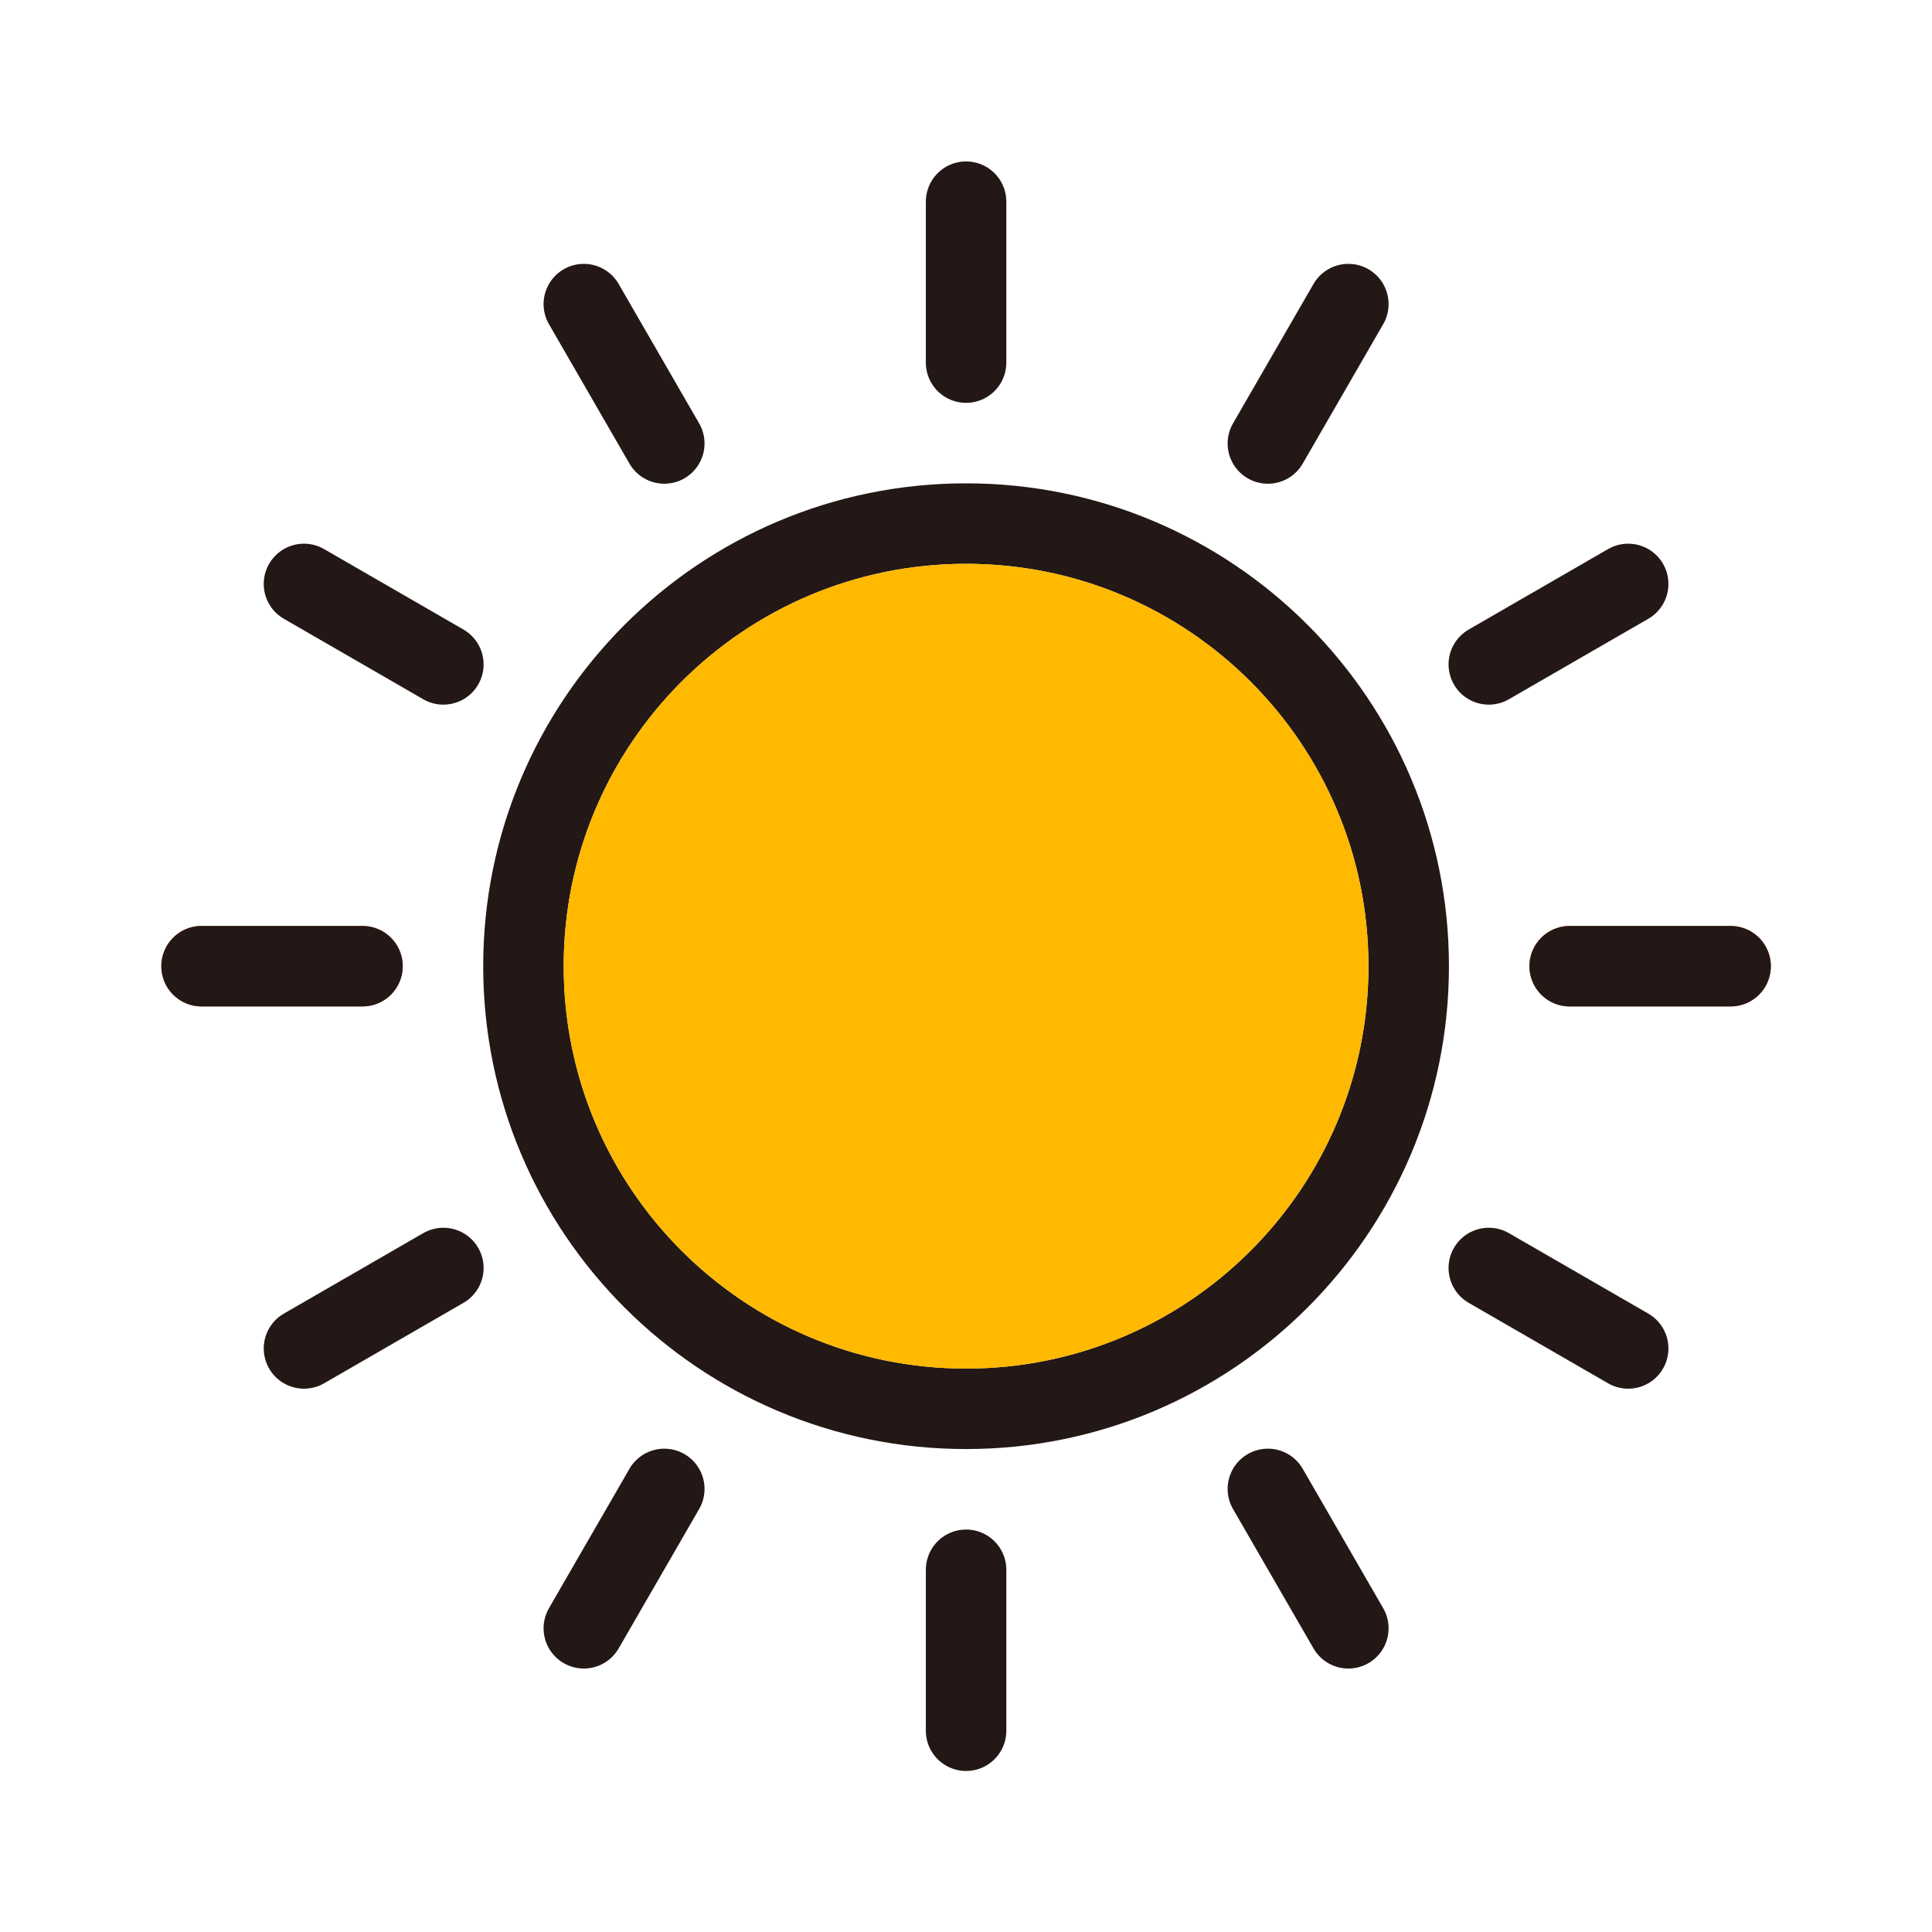 <svg width="141" height="141" viewBox="0 0 141 141" fill="none" xmlns="http://www.w3.org/2000/svg">
<path fill-rule="evenodd" clip-rule="evenodd" d="M102.809 70.514C102.809 88.355 88.346 102.817 70.506 102.817C52.665 102.817 38.202 88.355 38.202 70.514C38.202 52.674 52.665 38.211 70.506 38.211C88.346 38.211 102.809 52.674 102.809 70.514Z" stroke="#231815" stroke-width="5.873"/>
<line x1="126.302" y1="70.514" x2="114.556" y2="70.514" stroke="#F25022" stroke-width="5.873" stroke-linecap="round" stroke-linejoin="round"/>
<line x1="26.456" y1="70.514" x2="14.709" y2="70.514" stroke="#F25022" stroke-width="5.873" stroke-linecap="round" stroke-linejoin="round"/>
<line x1="126.302" y1="70.514" x2="114.556" y2="70.514" stroke="#231815" stroke-width="5.873" stroke-linecap="round" stroke-linejoin="round"/>
<line x1="26.456" y1="70.514" x2="14.709" y2="70.514" stroke="#231815" stroke-width="5.873" stroke-linecap="round" stroke-linejoin="round"/>
<g clip-path="url(#clip0_15_94)">
<line x1="118.827" y1="98.412" x2="108.654" y2="92.539" stroke="#231815" stroke-width="5.873" stroke-linecap="round" stroke-linejoin="round"/>
</g>
<g clip-path="url(#clip1_15_94)">
<line x1="32.357" y1="48.489" x2="22.184" y2="42.616" stroke="#231815" stroke-width="5.873" stroke-linecap="round" stroke-linejoin="round"/>
</g>
<g clip-path="url(#clip2_15_94)">
<line x1="98.404" y1="118.835" x2="92.531" y2="108.663" stroke="#231815" stroke-width="5.873" stroke-linecap="round" stroke-linejoin="round"/>
</g>
<g clip-path="url(#clip3_15_94)">
<line x1="48.481" y1="32.366" x2="42.608" y2="22.193" stroke="#231815" stroke-width="5.873" stroke-linecap="round" stroke-linejoin="round"/>
</g>
<g clip-path="url(#clip4_15_94)">
<line x1="70.506" y1="126.311" x2="70.506" y2="114.564" stroke="#231815" stroke-width="5.873" stroke-linecap="round" stroke-linejoin="round"/>
</g>
<g clip-path="url(#clip5_15_94)">
<line x1="70.506" y1="26.464" x2="70.506" y2="14.718" stroke="#231815" stroke-width="5.873" stroke-linecap="round" stroke-linejoin="round"/>
</g>
<g clip-path="url(#clip6_15_94)">
<line x1="42.608" y1="118.835" x2="48.481" y2="108.663" stroke="#231815" stroke-width="5.873" stroke-linecap="round" stroke-linejoin="round"/>
</g>
<g clip-path="url(#clip7_15_94)">
<line x1="92.531" y1="32.366" x2="98.404" y2="22.193" stroke="#231815" stroke-width="5.873" stroke-linecap="round" stroke-linejoin="round"/>
</g>
<g clip-path="url(#clip8_15_94)">
<line x1="22.185" y1="98.412" x2="32.358" y2="92.539" stroke="#231815" stroke-width="5.873" stroke-linecap="round" stroke-linejoin="round"/>
</g>
<g clip-path="url(#clip9_15_94)">
<line x1="108.654" y1="48.489" x2="118.827" y2="42.616" stroke="#231815" stroke-width="5.873" stroke-linecap="round" stroke-linejoin="round"/>
</g>
<path d="M99.872 70.514C99.872 86.733 86.724 99.881 70.506 99.881C54.287 99.881 41.139 86.733 41.139 70.514C41.139 54.295 54.287 41.148 70.506 41.148C86.724 41.148 99.872 54.295 99.872 70.514Z" fill="#FFB900"/>
<defs>
<clipPath id="clip0_15_94">
<rect x="106.504" y="84.516" width="23.493" height="11.747" rx="5.873" transform="rotate(30 106.504 84.516)" fill="white"/>
</clipPath>
<clipPath id="clip1_15_94">
<rect x="20.035" y="34.593" width="23.493" height="11.747" rx="5.873" transform="rotate(30 20.035 34.593)" fill="white"/>
</clipPath>
<clipPath id="clip2_15_94">
<rect x="94.68" y="100.639" width="23.493" height="11.747" rx="5.873" transform="rotate(60 94.68 100.639)" fill="white"/>
</clipPath>
<clipPath id="clip3_15_94">
<rect x="44.757" y="14.17" width="23.493" height="11.747" rx="5.873" transform="rotate(60 44.757 14.17)" fill="white"/>
</clipPath>
<clipPath id="clip4_15_94">
<rect x="76.379" y="108.691" width="23.493" height="11.747" rx="5.873" transform="rotate(90 76.379 108.691)" fill="white"/>
</clipPath>
<clipPath id="clip5_15_94">
<rect x="76.379" y="8.844" width="23.493" height="11.747" rx="5.873" transform="rotate(90 76.379 8.844)" fill="white"/>
</clipPath>
<clipPath id="clip6_15_94">
<rect x="56.504" y="106.513" width="23.493" height="11.747" rx="5.873" transform="rotate(120 56.504 106.513)" fill="white"/>
</clipPath>
<clipPath id="clip7_15_94">
<rect x="106.427" y="20.043" width="23.493" height="11.747" rx="5.873" transform="rotate(120 106.427 20.043)" fill="white"/>
</clipPath>
<clipPath id="clip8_15_94">
<rect x="40.38" y="94.689" width="23.493" height="11.747" rx="5.873" transform="rotate(150 40.38 94.689)" fill="white"/>
</clipPath>
<clipPath id="clip9_15_94">
<rect x="126.85" y="44.766" width="23.493" height="11.747" rx="5.873" transform="rotate(150 126.85 44.766)" fill="white"/>
</clipPath>
</defs>
</svg>
